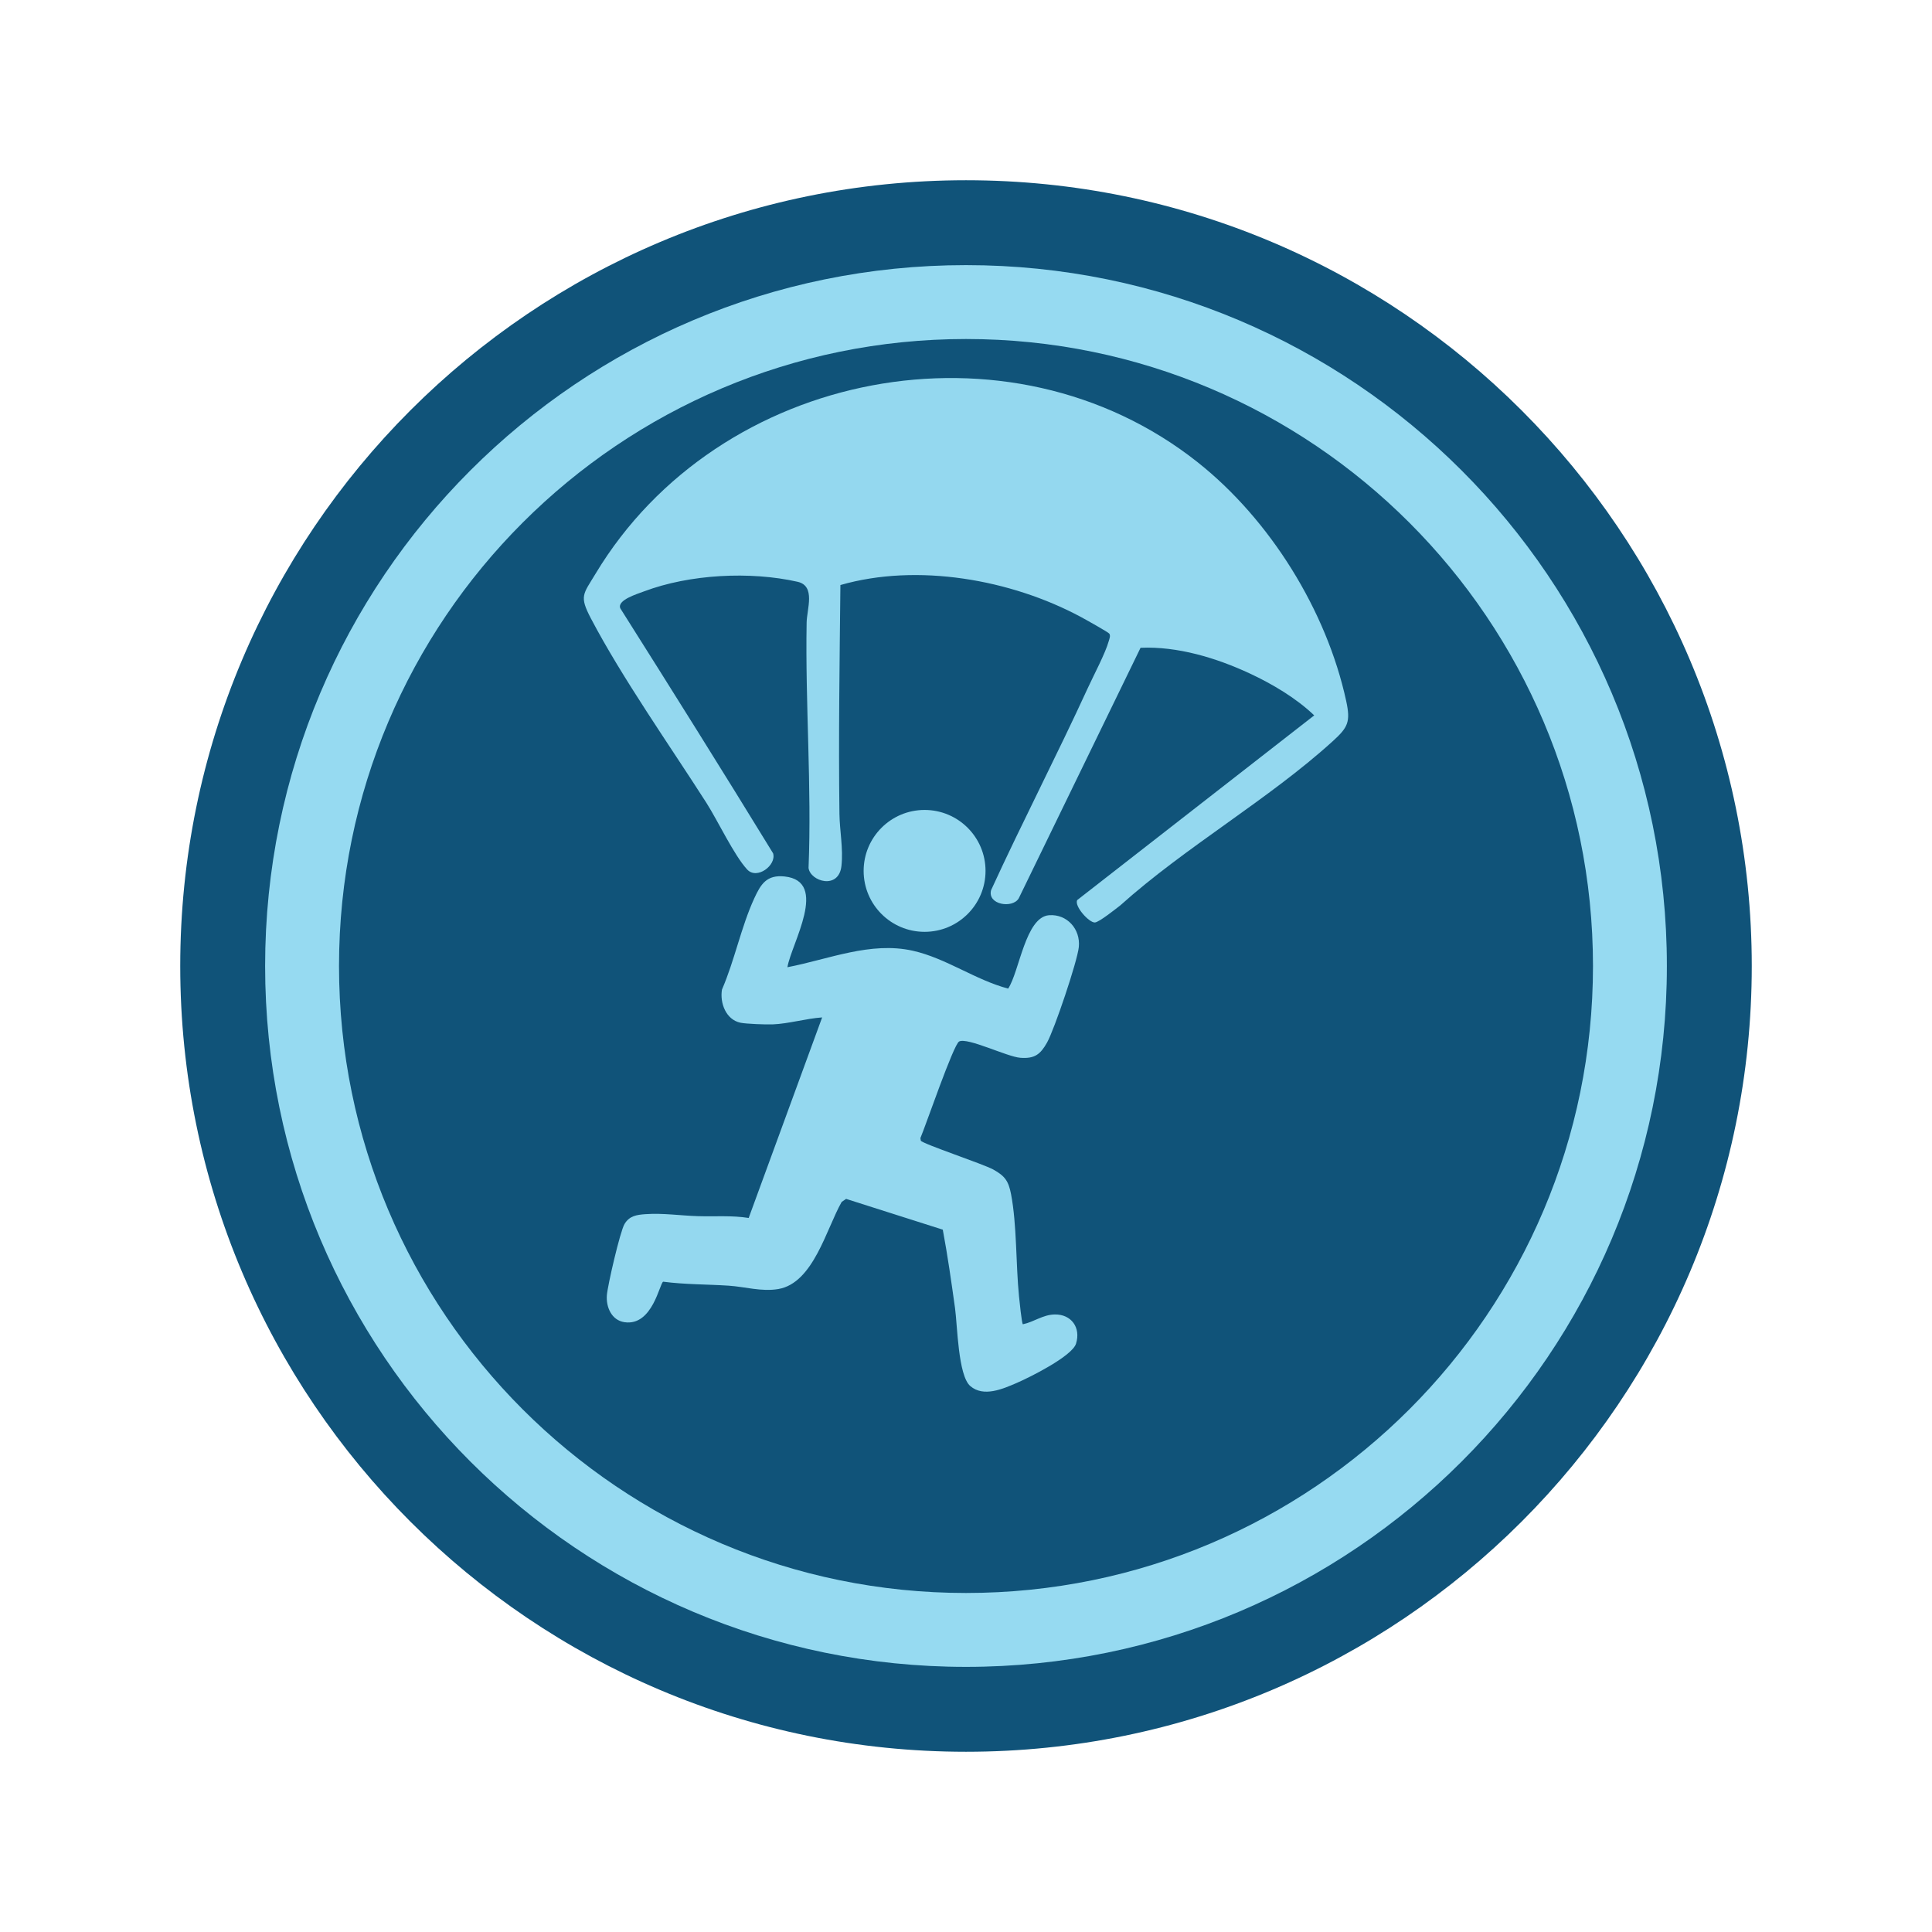<?xml version="1.0" encoding="UTF-8"?><svg id="Airplane" xmlns="http://www.w3.org/2000/svg" width="1000" height="1000" xmlns:xlink="http://www.w3.org/1999/xlink" viewBox="0 0 1000 1000"><defs><style>.cls-1{fill:none;}.cls-2{fill:#96daf1;}.cls-3{clip-path:url(#clippath-1);}.cls-4{fill:#94d8ef;}.cls-5{clip-path:url(#clippath);}.cls-6{fill:#105379;}</style><clipPath id="clippath"><rect class="cls-1" x="93.29" y="93.29" width="813.42" height="813.42"/></clipPath><clipPath id="clippath-1"><rect class="cls-1" x="93.29" y="93.29" width="813.42" height="813.42"/></clipPath></defs><g id="Background"><g class="cls-5"><g class="cls-3"><path class="cls-6" d="M93.29,500c0-224.62,182.09-406.71,406.71-406.71s406.71,182.09,406.71,406.71-182.09,406.71-406.71,406.71S93.29,724.62,93.29,500"/><path class="cls-2" d="M137.226,500c0-200.354,162.419-362.774,362.774-362.774s362.773,162.42,362.773,362.774-162.419,362.774-362.773,362.774-362.774-162.42-362.774-362.774"/><path class="cls-6" d="M175.475,500c0-179.23,145.295-324.525,324.525-324.525s324.526,145.295,324.526,324.525-145.295,324.525-324.526,324.525-324.525-145.295-324.525-324.525"/></g></g></g><path class="cls-4" d="M619.962,239.305c37.407,29.661,66.644,76.678,76.811,123.451,2.377,10.936.939,13.73-7.052,20.985-33.17,30.118-76.197,54.675-109.88,84.904-2.353,1.804-10.971,8.715-13.133,8.828-3.037.158-10.864-8.596-9.119-11.618l122.649-95.572c-9.24-8.861-21.622-16.218-33.267-21.652-17.275-8.062-37.502-14.191-56.627-13.337l-63.072,129.728c-3.206,5.334-16.259,3.275-14.299-4.259,16.136-35.171,33.99-69.593,50.127-104.752,2.999-6.533,9.082-17.954,10.788-24.187.322-1.176,1.014-2.64.315-3.819-.437-.738-12.767-7.601-14.788-8.686-36.208-19.433-84.615-27.968-124.424-16.501-.41,39.338-1.016,79.023-.5,118.45.112,8.524,2.025,18.01,1.04,26.928-1.381,12.502-16.133,8.041-17.031,1.05,1.696-42.293-1.732-84.824-.996-126.957.124-7.08,4.803-19.023-4.709-21.167-24.536-5.531-55.847-3.904-79.416,4.967-3.719,1.4-14.115,4.531-12.31,8.788,26.626,42.151,53.059,84.304,79.082,126.803,1.853,6.142-8.342,13.854-13.424,8.366-6.779-7.321-15.262-25.37-21.144-34.568-18.868-29.505-43.571-64.585-59.711-95.335-6.161-11.738-4.063-12.472,2.385-23.193,63.581-105.7,214.18-134.975,311.706-57.645Z"/><path class="cls-4" d="M407.565,500.633c21.367-4.105,42.974-13.458,64.958-8.519,17.206,3.866,32.393,15.141,49.299,19.583,5.808-8.691,8.916-37.108,21.207-37.984,9.307-.663,16.297,7.237,15.368,16.45-.751,7.454-12.657,42.715-16.448,49.465-3.427,6.103-6.416,8.469-13.892,7.874-6.87-.547-27.26-10.652-31.607-8.435-2.928,1.493-17.377,43.803-20.049,49.995l.209,1.355c1.087,1.701,32.299,12.051,37.509,14.93,6.02,3.327,7.891,5.96,9.202,12.774,3.04,15.811,2.457,36.285,4.113,52.824.21,2.096,1.408,14.068,2.004,14.492,5.771-1.198,10.334-4.962,16.474-5.072,8.583-.154,13.643,6.791,11.034,15.114-2.046,6.529-24.003,17.448-30.628,20.307-7.251,3.129-17.245,7.54-24.103,1.632-6.328-5.451-6.651-31.428-7.894-40.334-1.891-13.549-3.814-27.161-6.337-40.608l-50.038-15.929-2.299,1.569c-7.911,13.836-14.619,42.023-32.817,45.099-8.682,1.467-17.205-1.197-25.743-1.751-11.229-.728-22.555-.57-33.797-2.05-1.829.452-5.404,23.126-20.068,20.956-6.701-.992-9.59-7.87-9.108-13.975.406-5.137,6.85-32.999,9.123-36.823,2.544-4.279,6.338-4.8,10.865-5.118,9.082-.637,18.129.754,27.022,1.031,8.836.275,17.639-.464,26.392.936l38.023-103.805c-8.278.567-17.453,3.3-25.641,3.605-3.379.126-13.553-.227-16.579-.844-7.565-1.543-10.787-10.197-9.63-17.166,6.539-15.061,9.914-32.442,16.711-47.215,3.393-7.376,6.405-12.305,15.682-11.333,23.221,2.433,3.463,34.877,1.485,46.97Z"/><circle class="cls-4" cx="478.564" cy="450.772" r="31.545"/></svg>